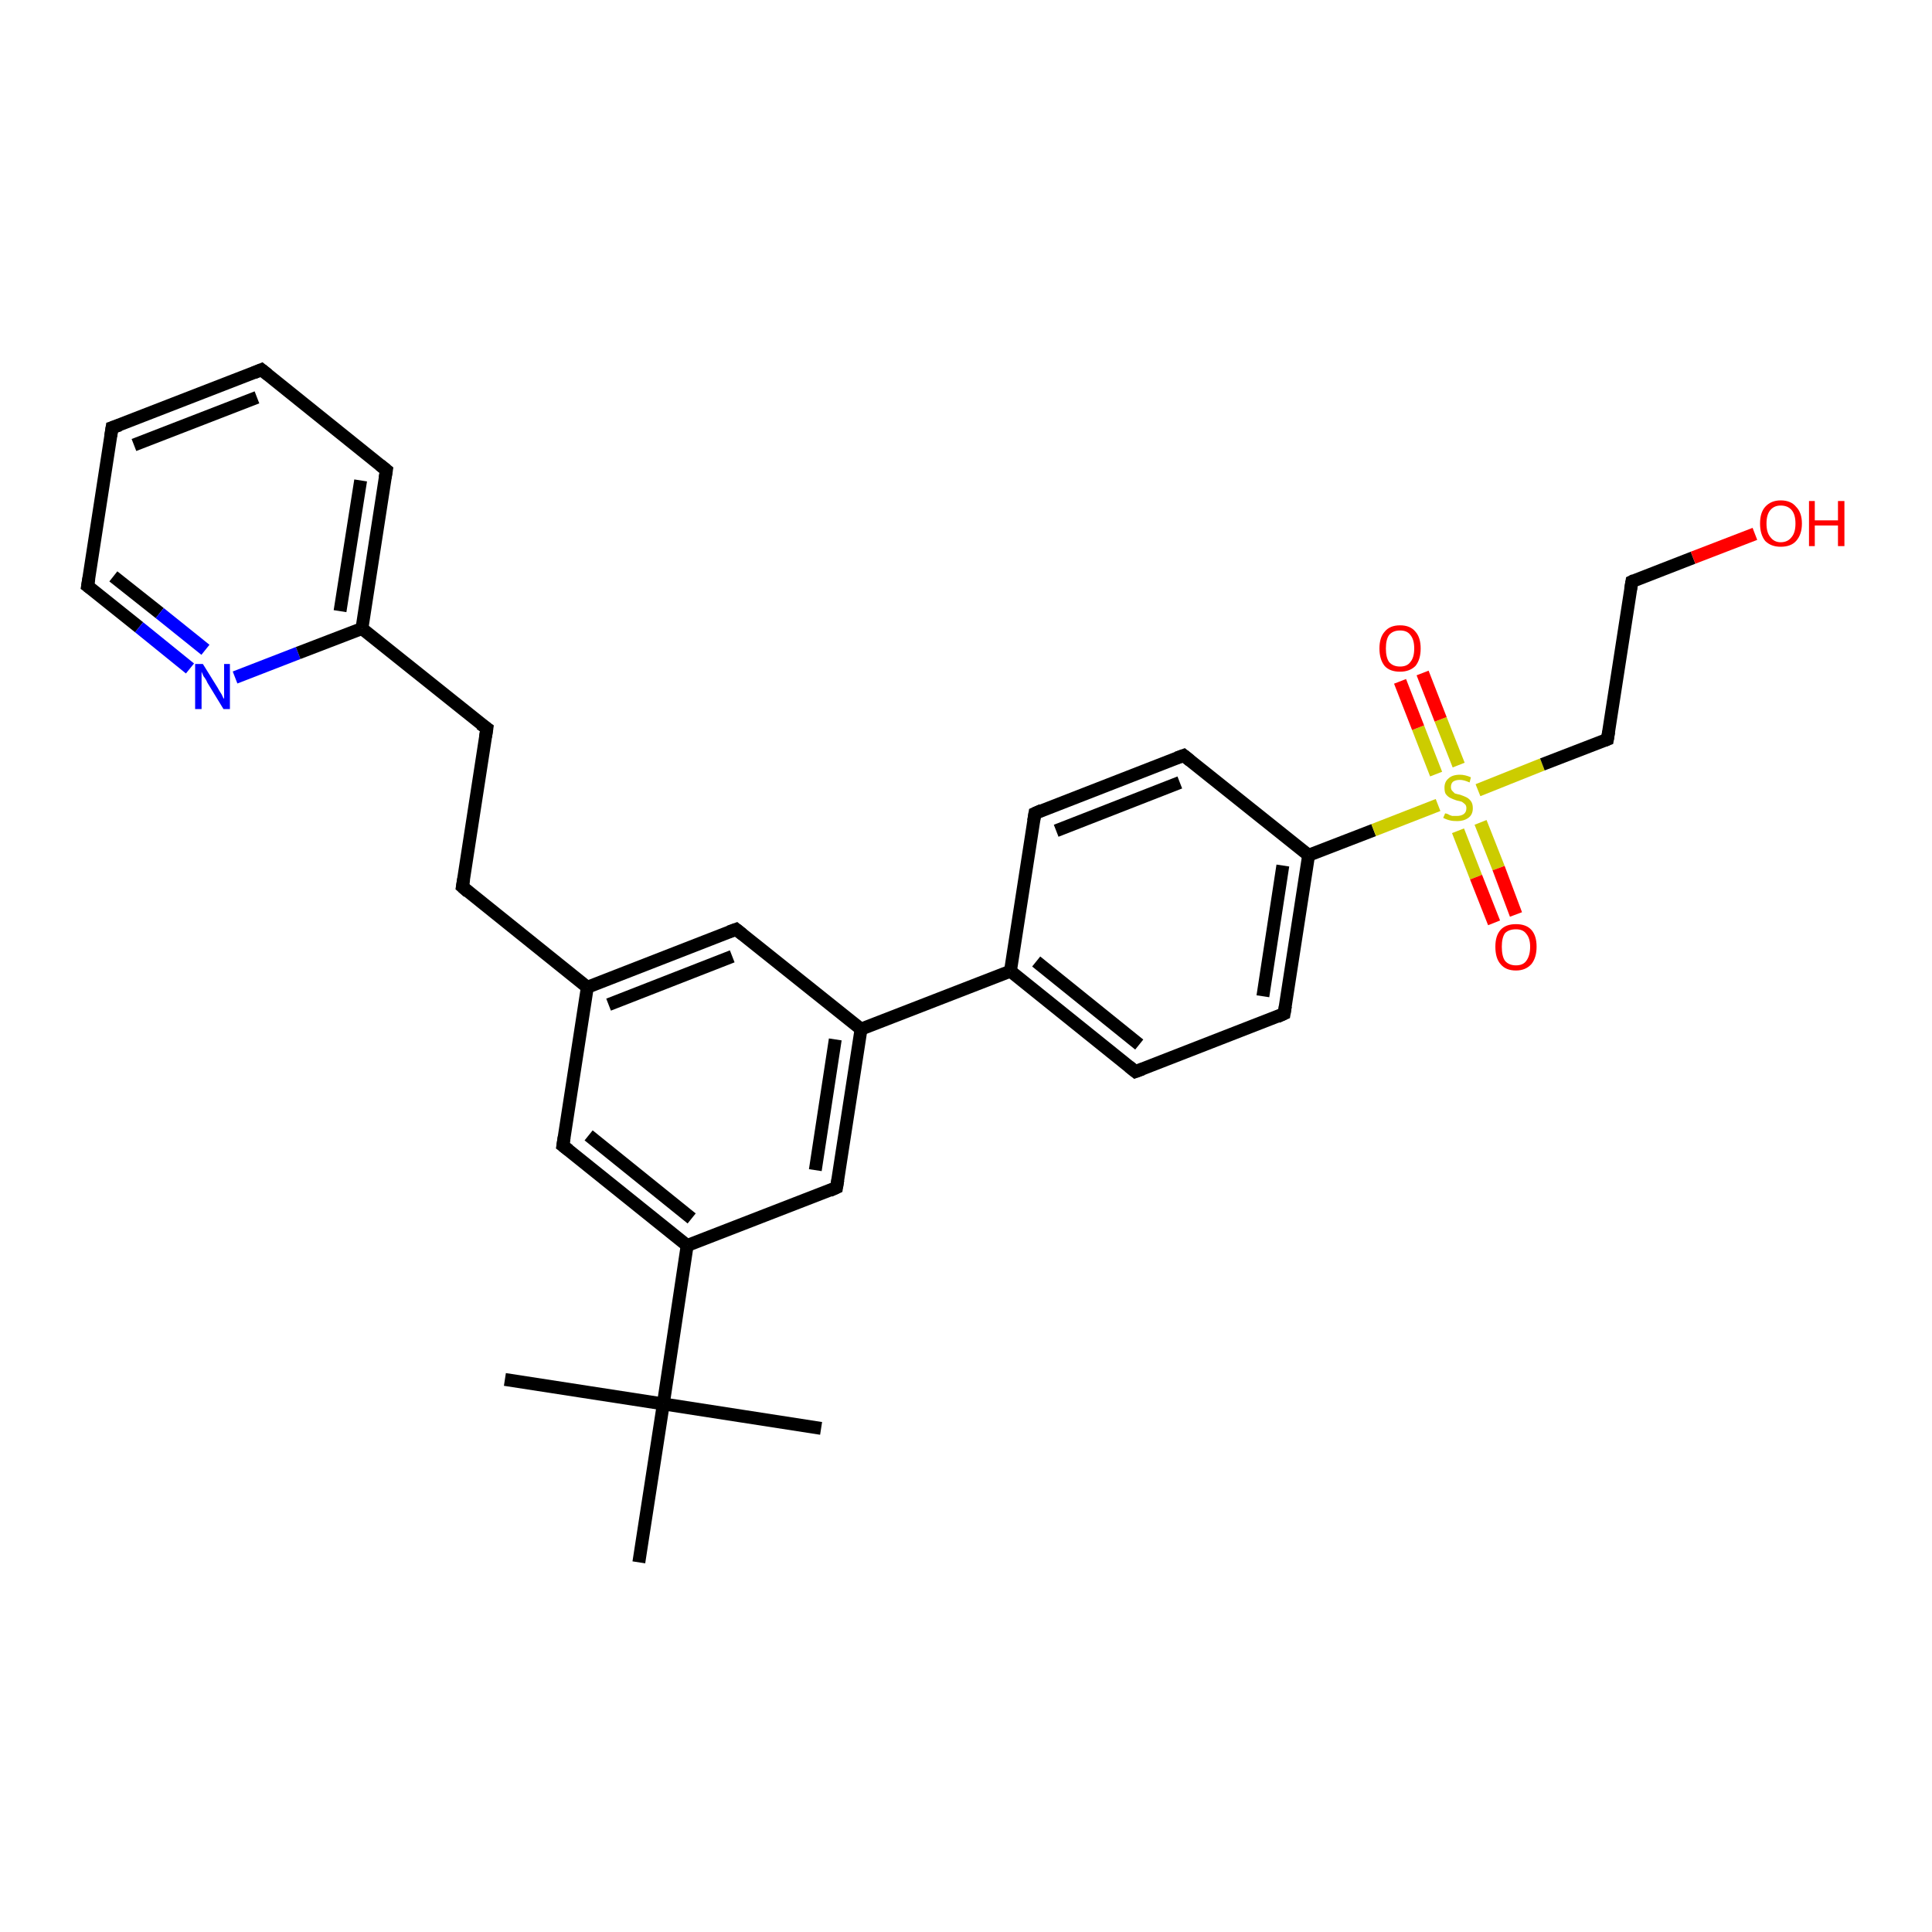 <?xml version='1.0' encoding='iso-8859-1'?>
<svg version='1.1' baseProfile='full'
              xmlns='http://www.w3.org/2000/svg'
                      xmlns:rdkit='http://www.rdkit.org/xml'
                      xmlns:xlink='http://www.w3.org/1999/xlink'
                  xml:space='preserve'
width='300px' height='300px' viewBox='0 0 300 300'>
<!-- END OF HEADER -->
<rect style='opacity:1.0;fill:#FFFFFF;stroke:none' width='300.0' height='300.0' x='0.0' y='0.0'> </rect>
<path class='bond-0 atom-0 atom-1' d='M 78.4,214.2 L 103.0,218.0' style='fill:none;fill-rule:evenodd;stroke:#000000;stroke-width:2.0px;stroke-linecap:butt;stroke-linejoin:miter;stroke-opacity:1' />
<path class='bond-1 atom-1 atom-2' d='M 103.0,218.0 L 127.5,221.8' style='fill:none;fill-rule:evenodd;stroke:#000000;stroke-width:2.0px;stroke-linecap:butt;stroke-linejoin:miter;stroke-opacity:1' />
<path class='bond-2 atom-1 atom-3' d='M 103.0,218.0 L 99.2,242.6' style='fill:none;fill-rule:evenodd;stroke:#000000;stroke-width:2.0px;stroke-linecap:butt;stroke-linejoin:miter;stroke-opacity:1' />
<path class='bond-3 atom-1 atom-4' d='M 103.0,218.0 L 106.7,193.4' style='fill:none;fill-rule:evenodd;stroke:#000000;stroke-width:2.0px;stroke-linecap:butt;stroke-linejoin:miter;stroke-opacity:1' />
<path class='bond-4 atom-4 atom-5' d='M 106.7,193.4 L 87.4,177.9' style='fill:none;fill-rule:evenodd;stroke:#000000;stroke-width:2.0px;stroke-linecap:butt;stroke-linejoin:miter;stroke-opacity:1' />
<path class='bond-4 atom-4 atom-5' d='M 107.4,189.2 L 91.4,176.3' style='fill:none;fill-rule:evenodd;stroke:#000000;stroke-width:2.0px;stroke-linecap:butt;stroke-linejoin:miter;stroke-opacity:1' />
<path class='bond-5 atom-5 atom-6' d='M 87.4,177.9 L 91.2,153.3' style='fill:none;fill-rule:evenodd;stroke:#000000;stroke-width:2.0px;stroke-linecap:butt;stroke-linejoin:miter;stroke-opacity:1' />
<path class='bond-6 atom-6 atom-7' d='M 91.2,153.3 L 71.8,137.7' style='fill:none;fill-rule:evenodd;stroke:#000000;stroke-width:2.0px;stroke-linecap:butt;stroke-linejoin:miter;stroke-opacity:1' />
<path class='bond-7 atom-7 atom-8' d='M 71.8,137.7 L 75.6,113.1' style='fill:none;fill-rule:evenodd;stroke:#000000;stroke-width:2.0px;stroke-linecap:butt;stroke-linejoin:miter;stroke-opacity:1' />
<path class='bond-8 atom-8 atom-9' d='M 75.6,113.1 L 56.2,97.6' style='fill:none;fill-rule:evenodd;stroke:#000000;stroke-width:2.0px;stroke-linecap:butt;stroke-linejoin:miter;stroke-opacity:1' />
<path class='bond-9 atom-9 atom-10' d='M 56.2,97.6 L 60.0,73.0' style='fill:none;fill-rule:evenodd;stroke:#000000;stroke-width:2.0px;stroke-linecap:butt;stroke-linejoin:miter;stroke-opacity:1' />
<path class='bond-9 atom-9 atom-10' d='M 52.8,94.9 L 56.0,74.6' style='fill:none;fill-rule:evenodd;stroke:#000000;stroke-width:2.0px;stroke-linecap:butt;stroke-linejoin:miter;stroke-opacity:1' />
<path class='bond-10 atom-10 atom-11' d='M 60.0,73.0 L 40.6,57.4' style='fill:none;fill-rule:evenodd;stroke:#000000;stroke-width:2.0px;stroke-linecap:butt;stroke-linejoin:miter;stroke-opacity:1' />
<path class='bond-11 atom-11 atom-12' d='M 40.6,57.4 L 17.4,66.4' style='fill:none;fill-rule:evenodd;stroke:#000000;stroke-width:2.0px;stroke-linecap:butt;stroke-linejoin:miter;stroke-opacity:1' />
<path class='bond-11 atom-11 atom-12' d='M 39.9,61.7 L 20.8,69.1' style='fill:none;fill-rule:evenodd;stroke:#000000;stroke-width:2.0px;stroke-linecap:butt;stroke-linejoin:miter;stroke-opacity:1' />
<path class='bond-12 atom-12 atom-13' d='M 17.4,66.4 L 13.6,91.0' style='fill:none;fill-rule:evenodd;stroke:#000000;stroke-width:2.0px;stroke-linecap:butt;stroke-linejoin:miter;stroke-opacity:1' />
<path class='bond-13 atom-13 atom-14' d='M 13.6,91.0 L 21.6,97.4' style='fill:none;fill-rule:evenodd;stroke:#000000;stroke-width:2.0px;stroke-linecap:butt;stroke-linejoin:miter;stroke-opacity:1' />
<path class='bond-13 atom-13 atom-14' d='M 21.6,97.4 L 29.5,103.8' style='fill:none;fill-rule:evenodd;stroke:#0000FF;stroke-width:2.0px;stroke-linecap:butt;stroke-linejoin:miter;stroke-opacity:1' />
<path class='bond-13 atom-13 atom-14' d='M 17.6,89.5 L 24.8,95.2' style='fill:none;fill-rule:evenodd;stroke:#000000;stroke-width:2.0px;stroke-linecap:butt;stroke-linejoin:miter;stroke-opacity:1' />
<path class='bond-13 atom-13 atom-14' d='M 24.8,95.2 L 31.9,100.9' style='fill:none;fill-rule:evenodd;stroke:#0000FF;stroke-width:2.0px;stroke-linecap:butt;stroke-linejoin:miter;stroke-opacity:1' />
<path class='bond-14 atom-6 atom-15' d='M 91.2,153.3 L 114.3,144.3' style='fill:none;fill-rule:evenodd;stroke:#000000;stroke-width:2.0px;stroke-linecap:butt;stroke-linejoin:miter;stroke-opacity:1' />
<path class='bond-14 atom-6 atom-15' d='M 94.5,156.0 L 113.7,148.5' style='fill:none;fill-rule:evenodd;stroke:#000000;stroke-width:2.0px;stroke-linecap:butt;stroke-linejoin:miter;stroke-opacity:1' />
<path class='bond-15 atom-15 atom-16' d='M 114.3,144.3 L 133.7,159.8' style='fill:none;fill-rule:evenodd;stroke:#000000;stroke-width:2.0px;stroke-linecap:butt;stroke-linejoin:miter;stroke-opacity:1' />
<path class='bond-16 atom-16 atom-17' d='M 133.7,159.8 L 129.9,184.4' style='fill:none;fill-rule:evenodd;stroke:#000000;stroke-width:2.0px;stroke-linecap:butt;stroke-linejoin:miter;stroke-opacity:1' />
<path class='bond-16 atom-16 atom-17' d='M 129.7,161.4 L 126.6,181.7' style='fill:none;fill-rule:evenodd;stroke:#000000;stroke-width:2.0px;stroke-linecap:butt;stroke-linejoin:miter;stroke-opacity:1' />
<path class='bond-17 atom-16 atom-18' d='M 133.7,159.8 L 156.9,150.8' style='fill:none;fill-rule:evenodd;stroke:#000000;stroke-width:2.0px;stroke-linecap:butt;stroke-linejoin:miter;stroke-opacity:1' />
<path class='bond-18 atom-18 atom-19' d='M 156.9,150.8 L 176.3,166.4' style='fill:none;fill-rule:evenodd;stroke:#000000;stroke-width:2.0px;stroke-linecap:butt;stroke-linejoin:miter;stroke-opacity:1' />
<path class='bond-18 atom-18 atom-19' d='M 160.9,149.3 L 176.9,162.2' style='fill:none;fill-rule:evenodd;stroke:#000000;stroke-width:2.0px;stroke-linecap:butt;stroke-linejoin:miter;stroke-opacity:1' />
<path class='bond-19 atom-19 atom-20' d='M 176.3,166.4 L 199.4,157.4' style='fill:none;fill-rule:evenodd;stroke:#000000;stroke-width:2.0px;stroke-linecap:butt;stroke-linejoin:miter;stroke-opacity:1' />
<path class='bond-20 atom-20 atom-21' d='M 199.4,157.4 L 203.2,132.8' style='fill:none;fill-rule:evenodd;stroke:#000000;stroke-width:2.0px;stroke-linecap:butt;stroke-linejoin:miter;stroke-opacity:1' />
<path class='bond-20 atom-20 atom-21' d='M 196.1,154.7 L 199.2,134.4' style='fill:none;fill-rule:evenodd;stroke:#000000;stroke-width:2.0px;stroke-linecap:butt;stroke-linejoin:miter;stroke-opacity:1' />
<path class='bond-21 atom-21 atom-22' d='M 203.2,132.8 L 183.8,117.3' style='fill:none;fill-rule:evenodd;stroke:#000000;stroke-width:2.0px;stroke-linecap:butt;stroke-linejoin:miter;stroke-opacity:1' />
<path class='bond-22 atom-22 atom-23' d='M 183.8,117.3 L 160.7,126.3' style='fill:none;fill-rule:evenodd;stroke:#000000;stroke-width:2.0px;stroke-linecap:butt;stroke-linejoin:miter;stroke-opacity:1' />
<path class='bond-22 atom-22 atom-23' d='M 183.2,121.5 L 164.0,129.0' style='fill:none;fill-rule:evenodd;stroke:#000000;stroke-width:2.0px;stroke-linecap:butt;stroke-linejoin:miter;stroke-opacity:1' />
<path class='bond-23 atom-21 atom-24' d='M 203.2,132.8 L 213.3,128.9' style='fill:none;fill-rule:evenodd;stroke:#000000;stroke-width:2.0px;stroke-linecap:butt;stroke-linejoin:miter;stroke-opacity:1' />
<path class='bond-23 atom-21 atom-24' d='M 213.3,128.9 L 223.3,125.0' style='fill:none;fill-rule:evenodd;stroke:#CCCC00;stroke-width:2.0px;stroke-linecap:butt;stroke-linejoin:miter;stroke-opacity:1' />
<path class='bond-24 atom-24 atom-25' d='M 226.5,118.8 L 223.7,111.7' style='fill:none;fill-rule:evenodd;stroke:#CCCC00;stroke-width:2.0px;stroke-linecap:butt;stroke-linejoin:miter;stroke-opacity:1' />
<path class='bond-24 atom-24 atom-25' d='M 223.7,111.7 L 220.9,104.5' style='fill:none;fill-rule:evenodd;stroke:#FF0000;stroke-width:2.0px;stroke-linecap:butt;stroke-linejoin:miter;stroke-opacity:1' />
<path class='bond-24 atom-24 atom-25' d='M 223.0,120.2 L 220.2,113.0' style='fill:none;fill-rule:evenodd;stroke:#CCCC00;stroke-width:2.0px;stroke-linecap:butt;stroke-linejoin:miter;stroke-opacity:1' />
<path class='bond-24 atom-24 atom-25' d='M 220.2,113.0 L 217.4,105.8' style='fill:none;fill-rule:evenodd;stroke:#FF0000;stroke-width:2.0px;stroke-linecap:butt;stroke-linejoin:miter;stroke-opacity:1' />
<path class='bond-25 atom-24 atom-26' d='M 226.4,129.0 L 229.2,136.2' style='fill:none;fill-rule:evenodd;stroke:#CCCC00;stroke-width:2.0px;stroke-linecap:butt;stroke-linejoin:miter;stroke-opacity:1' />
<path class='bond-25 atom-24 atom-26' d='M 229.2,136.2 L 232.0,143.3' style='fill:none;fill-rule:evenodd;stroke:#FF0000;stroke-width:2.0px;stroke-linecap:butt;stroke-linejoin:miter;stroke-opacity:1' />
<path class='bond-25 atom-24 atom-26' d='M 229.9,127.7 L 232.7,134.8' style='fill:none;fill-rule:evenodd;stroke:#CCCC00;stroke-width:2.0px;stroke-linecap:butt;stroke-linejoin:miter;stroke-opacity:1' />
<path class='bond-25 atom-24 atom-26' d='M 232.7,134.8 L 235.4,142.0' style='fill:none;fill-rule:evenodd;stroke:#FF0000;stroke-width:2.0px;stroke-linecap:butt;stroke-linejoin:miter;stroke-opacity:1' />
<path class='bond-26 atom-24 atom-27' d='M 229.5,122.7 L 239.5,118.7' style='fill:none;fill-rule:evenodd;stroke:#CCCC00;stroke-width:2.0px;stroke-linecap:butt;stroke-linejoin:miter;stroke-opacity:1' />
<path class='bond-26 atom-24 atom-27' d='M 239.5,118.7 L 249.6,114.8' style='fill:none;fill-rule:evenodd;stroke:#000000;stroke-width:2.0px;stroke-linecap:butt;stroke-linejoin:miter;stroke-opacity:1' />
<path class='bond-27 atom-27 atom-28' d='M 249.6,114.8 L 253.4,90.3' style='fill:none;fill-rule:evenodd;stroke:#000000;stroke-width:2.0px;stroke-linecap:butt;stroke-linejoin:miter;stroke-opacity:1' />
<path class='bond-28 atom-28 atom-29' d='M 253.4,90.3 L 262.9,86.6' style='fill:none;fill-rule:evenodd;stroke:#000000;stroke-width:2.0px;stroke-linecap:butt;stroke-linejoin:miter;stroke-opacity:1' />
<path class='bond-28 atom-28 atom-29' d='M 262.9,86.6 L 272.5,82.9' style='fill:none;fill-rule:evenodd;stroke:#FF0000;stroke-width:2.0px;stroke-linecap:butt;stroke-linejoin:miter;stroke-opacity:1' />
<path class='bond-29 atom-17 atom-4' d='M 129.9,184.4 L 106.7,193.4' style='fill:none;fill-rule:evenodd;stroke:#000000;stroke-width:2.0px;stroke-linecap:butt;stroke-linejoin:miter;stroke-opacity:1' />
<path class='bond-30 atom-14 atom-9' d='M 36.5,105.2 L 46.3,101.4' style='fill:none;fill-rule:evenodd;stroke:#0000FF;stroke-width:2.0px;stroke-linecap:butt;stroke-linejoin:miter;stroke-opacity:1' />
<path class='bond-30 atom-14 atom-9' d='M 46.3,101.4 L 56.2,97.6' style='fill:none;fill-rule:evenodd;stroke:#000000;stroke-width:2.0px;stroke-linecap:butt;stroke-linejoin:miter;stroke-opacity:1' />
<path class='bond-31 atom-23 atom-18' d='M 160.7,126.3 L 156.9,150.8' style='fill:none;fill-rule:evenodd;stroke:#000000;stroke-width:2.0px;stroke-linecap:butt;stroke-linejoin:miter;stroke-opacity:1' />
<path d='M 88.3,178.6 L 87.4,177.9 L 87.6,176.6' style='fill:none;stroke:#000000;stroke-width:2.0px;stroke-linecap:butt;stroke-linejoin:miter;stroke-opacity:1;' />
<path d='M 72.7,138.5 L 71.8,137.7 L 72.0,136.5' style='fill:none;stroke:#000000;stroke-width:2.0px;stroke-linecap:butt;stroke-linejoin:miter;stroke-opacity:1;' />
<path d='M 75.4,114.4 L 75.6,113.1 L 74.6,112.4' style='fill:none;stroke:#000000;stroke-width:2.0px;stroke-linecap:butt;stroke-linejoin:miter;stroke-opacity:1;' />
<path d='M 59.8,74.2 L 60.0,73.0 L 59.0,72.2' style='fill:none;stroke:#000000;stroke-width:2.0px;stroke-linecap:butt;stroke-linejoin:miter;stroke-opacity:1;' />
<path d='M 41.6,58.2 L 40.6,57.4 L 39.4,57.9' style='fill:none;stroke:#000000;stroke-width:2.0px;stroke-linecap:butt;stroke-linejoin:miter;stroke-opacity:1;' />
<path d='M 18.6,66.0 L 17.4,66.4 L 17.2,67.7' style='fill:none;stroke:#000000;stroke-width:2.0px;stroke-linecap:butt;stroke-linejoin:miter;stroke-opacity:1;' />
<path d='M 13.8,89.8 L 13.6,91.0 L 14.0,91.3' style='fill:none;stroke:#000000;stroke-width:2.0px;stroke-linecap:butt;stroke-linejoin:miter;stroke-opacity:1;' />
<path d='M 113.2,144.7 L 114.3,144.3 L 115.3,145.1' style='fill:none;stroke:#000000;stroke-width:2.0px;stroke-linecap:butt;stroke-linejoin:miter;stroke-opacity:1;' />
<path d='M 130.1,183.2 L 129.9,184.4 L 128.8,184.9' style='fill:none;stroke:#000000;stroke-width:2.0px;stroke-linecap:butt;stroke-linejoin:miter;stroke-opacity:1;' />
<path d='M 175.3,165.6 L 176.3,166.4 L 177.4,166.0' style='fill:none;stroke:#000000;stroke-width:2.0px;stroke-linecap:butt;stroke-linejoin:miter;stroke-opacity:1;' />
<path d='M 198.3,157.9 L 199.4,157.4 L 199.6,156.2' style='fill:none;stroke:#000000;stroke-width:2.0px;stroke-linecap:butt;stroke-linejoin:miter;stroke-opacity:1;' />
<path d='M 184.8,118.1 L 183.8,117.3 L 182.7,117.7' style='fill:none;stroke:#000000;stroke-width:2.0px;stroke-linecap:butt;stroke-linejoin:miter;stroke-opacity:1;' />
<path d='M 161.8,125.8 L 160.7,126.3 L 160.5,127.5' style='fill:none;stroke:#000000;stroke-width:2.0px;stroke-linecap:butt;stroke-linejoin:miter;stroke-opacity:1;' />
<path d='M 249.1,115.0 L 249.6,114.8 L 249.8,113.6' style='fill:none;stroke:#000000;stroke-width:2.0px;stroke-linecap:butt;stroke-linejoin:miter;stroke-opacity:1;' />
<path d='M 253.2,91.5 L 253.4,90.3 L 253.8,90.1' style='fill:none;stroke:#000000;stroke-width:2.0px;stroke-linecap:butt;stroke-linejoin:miter;stroke-opacity:1;' />
<path class='atom-14' d='M 31.5 103.1
L 33.8 106.8
Q 34.0 107.2, 34.4 107.8
Q 34.7 108.5, 34.8 108.5
L 34.8 103.1
L 35.7 103.1
L 35.7 110.1
L 34.7 110.1
L 32.2 106.0
Q 32.0 105.5, 31.6 105.0
Q 31.4 104.5, 31.3 104.3
L 31.3 110.1
L 30.3 110.1
L 30.3 103.1
L 31.5 103.1
' fill='#0000FF'/>
<path class='atom-24' d='M 224.4 126.3
Q 224.5 126.3, 224.8 126.4
Q 225.1 126.6, 225.5 126.7
Q 225.9 126.7, 226.2 126.7
Q 226.9 126.7, 227.3 126.4
Q 227.7 126.1, 227.7 125.5
Q 227.7 125.1, 227.5 124.9
Q 227.3 124.7, 227.0 124.5
Q 226.7 124.4, 226.2 124.3
Q 225.6 124.1, 225.2 123.9
Q 224.8 123.7, 224.5 123.3
Q 224.3 123.0, 224.3 122.3
Q 224.3 121.4, 224.9 120.9
Q 225.5 120.3, 226.7 120.3
Q 227.5 120.3, 228.4 120.7
L 228.2 121.5
Q 227.3 121.1, 226.7 121.1
Q 226.0 121.1, 225.6 121.4
Q 225.3 121.7, 225.3 122.2
Q 225.3 122.6, 225.5 122.8
Q 225.7 123.0, 225.9 123.2
Q 226.2 123.3, 226.7 123.4
Q 227.3 123.6, 227.7 123.8
Q 228.1 124.0, 228.4 124.4
Q 228.7 124.8, 228.7 125.5
Q 228.7 126.5, 228.0 127.0
Q 227.3 127.5, 226.3 127.5
Q 225.6 127.5, 225.2 127.4
Q 224.7 127.3, 224.1 127.0
L 224.4 126.3
' fill='#CCCC00'/>
<path class='atom-25' d='M 214.2 100.7
Q 214.2 99.0, 215.0 98.1
Q 215.8 97.1, 217.4 97.1
Q 219.0 97.1, 219.8 98.1
Q 220.6 99.0, 220.6 100.7
Q 220.6 102.4, 219.8 103.4
Q 218.9 104.3, 217.4 104.3
Q 215.8 104.3, 215.0 103.4
Q 214.2 102.4, 214.2 100.7
M 217.4 103.5
Q 218.5 103.5, 219.0 102.8
Q 219.6 102.1, 219.6 100.7
Q 219.6 99.3, 219.0 98.6
Q 218.5 97.9, 217.4 97.9
Q 216.3 97.9, 215.7 98.6
Q 215.2 99.3, 215.2 100.7
Q 215.2 102.1, 215.7 102.8
Q 216.3 103.5, 217.4 103.5
' fill='#FF0000'/>
<path class='atom-26' d='M 232.2 147.0
Q 232.2 145.3, 233.0 144.4
Q 233.8 143.5, 235.4 143.5
Q 237.0 143.5, 237.8 144.4
Q 238.6 145.3, 238.6 147.0
Q 238.6 148.7, 237.8 149.7
Q 236.9 150.7, 235.4 150.7
Q 233.8 150.7, 233.0 149.7
Q 232.2 148.8, 232.2 147.0
M 235.4 149.9
Q 236.5 149.9, 237.0 149.2
Q 237.6 148.4, 237.6 147.0
Q 237.6 145.7, 237.0 145.0
Q 236.5 144.3, 235.4 144.3
Q 234.3 144.3, 233.7 144.9
Q 233.2 145.6, 233.2 147.0
Q 233.2 148.5, 233.7 149.2
Q 234.3 149.9, 235.4 149.9
' fill='#FF0000'/>
<path class='atom-29' d='M 273.3 81.3
Q 273.3 79.6, 274.1 78.7
Q 275.0 77.7, 276.5 77.7
Q 278.1 77.7, 278.9 78.7
Q 279.8 79.6, 279.8 81.3
Q 279.8 83.0, 278.9 84.0
Q 278.1 84.9, 276.5 84.9
Q 275.0 84.9, 274.1 84.0
Q 273.3 83.0, 273.3 81.3
M 276.5 84.2
Q 277.6 84.2, 278.2 83.4
Q 278.8 82.7, 278.8 81.3
Q 278.8 79.9, 278.2 79.2
Q 277.6 78.5, 276.5 78.5
Q 275.5 78.5, 274.9 79.2
Q 274.3 79.9, 274.3 81.3
Q 274.3 82.7, 274.9 83.4
Q 275.5 84.2, 276.5 84.2
' fill='#FF0000'/>
<path class='atom-29' d='M 280.9 77.8
L 281.8 77.8
L 281.8 80.8
L 285.4 80.8
L 285.4 77.8
L 286.4 77.8
L 286.4 84.8
L 285.4 84.8
L 285.4 81.6
L 281.8 81.6
L 281.8 84.8
L 280.9 84.8
L 280.9 77.8
' fill='#FF0000'/>
</svg>
